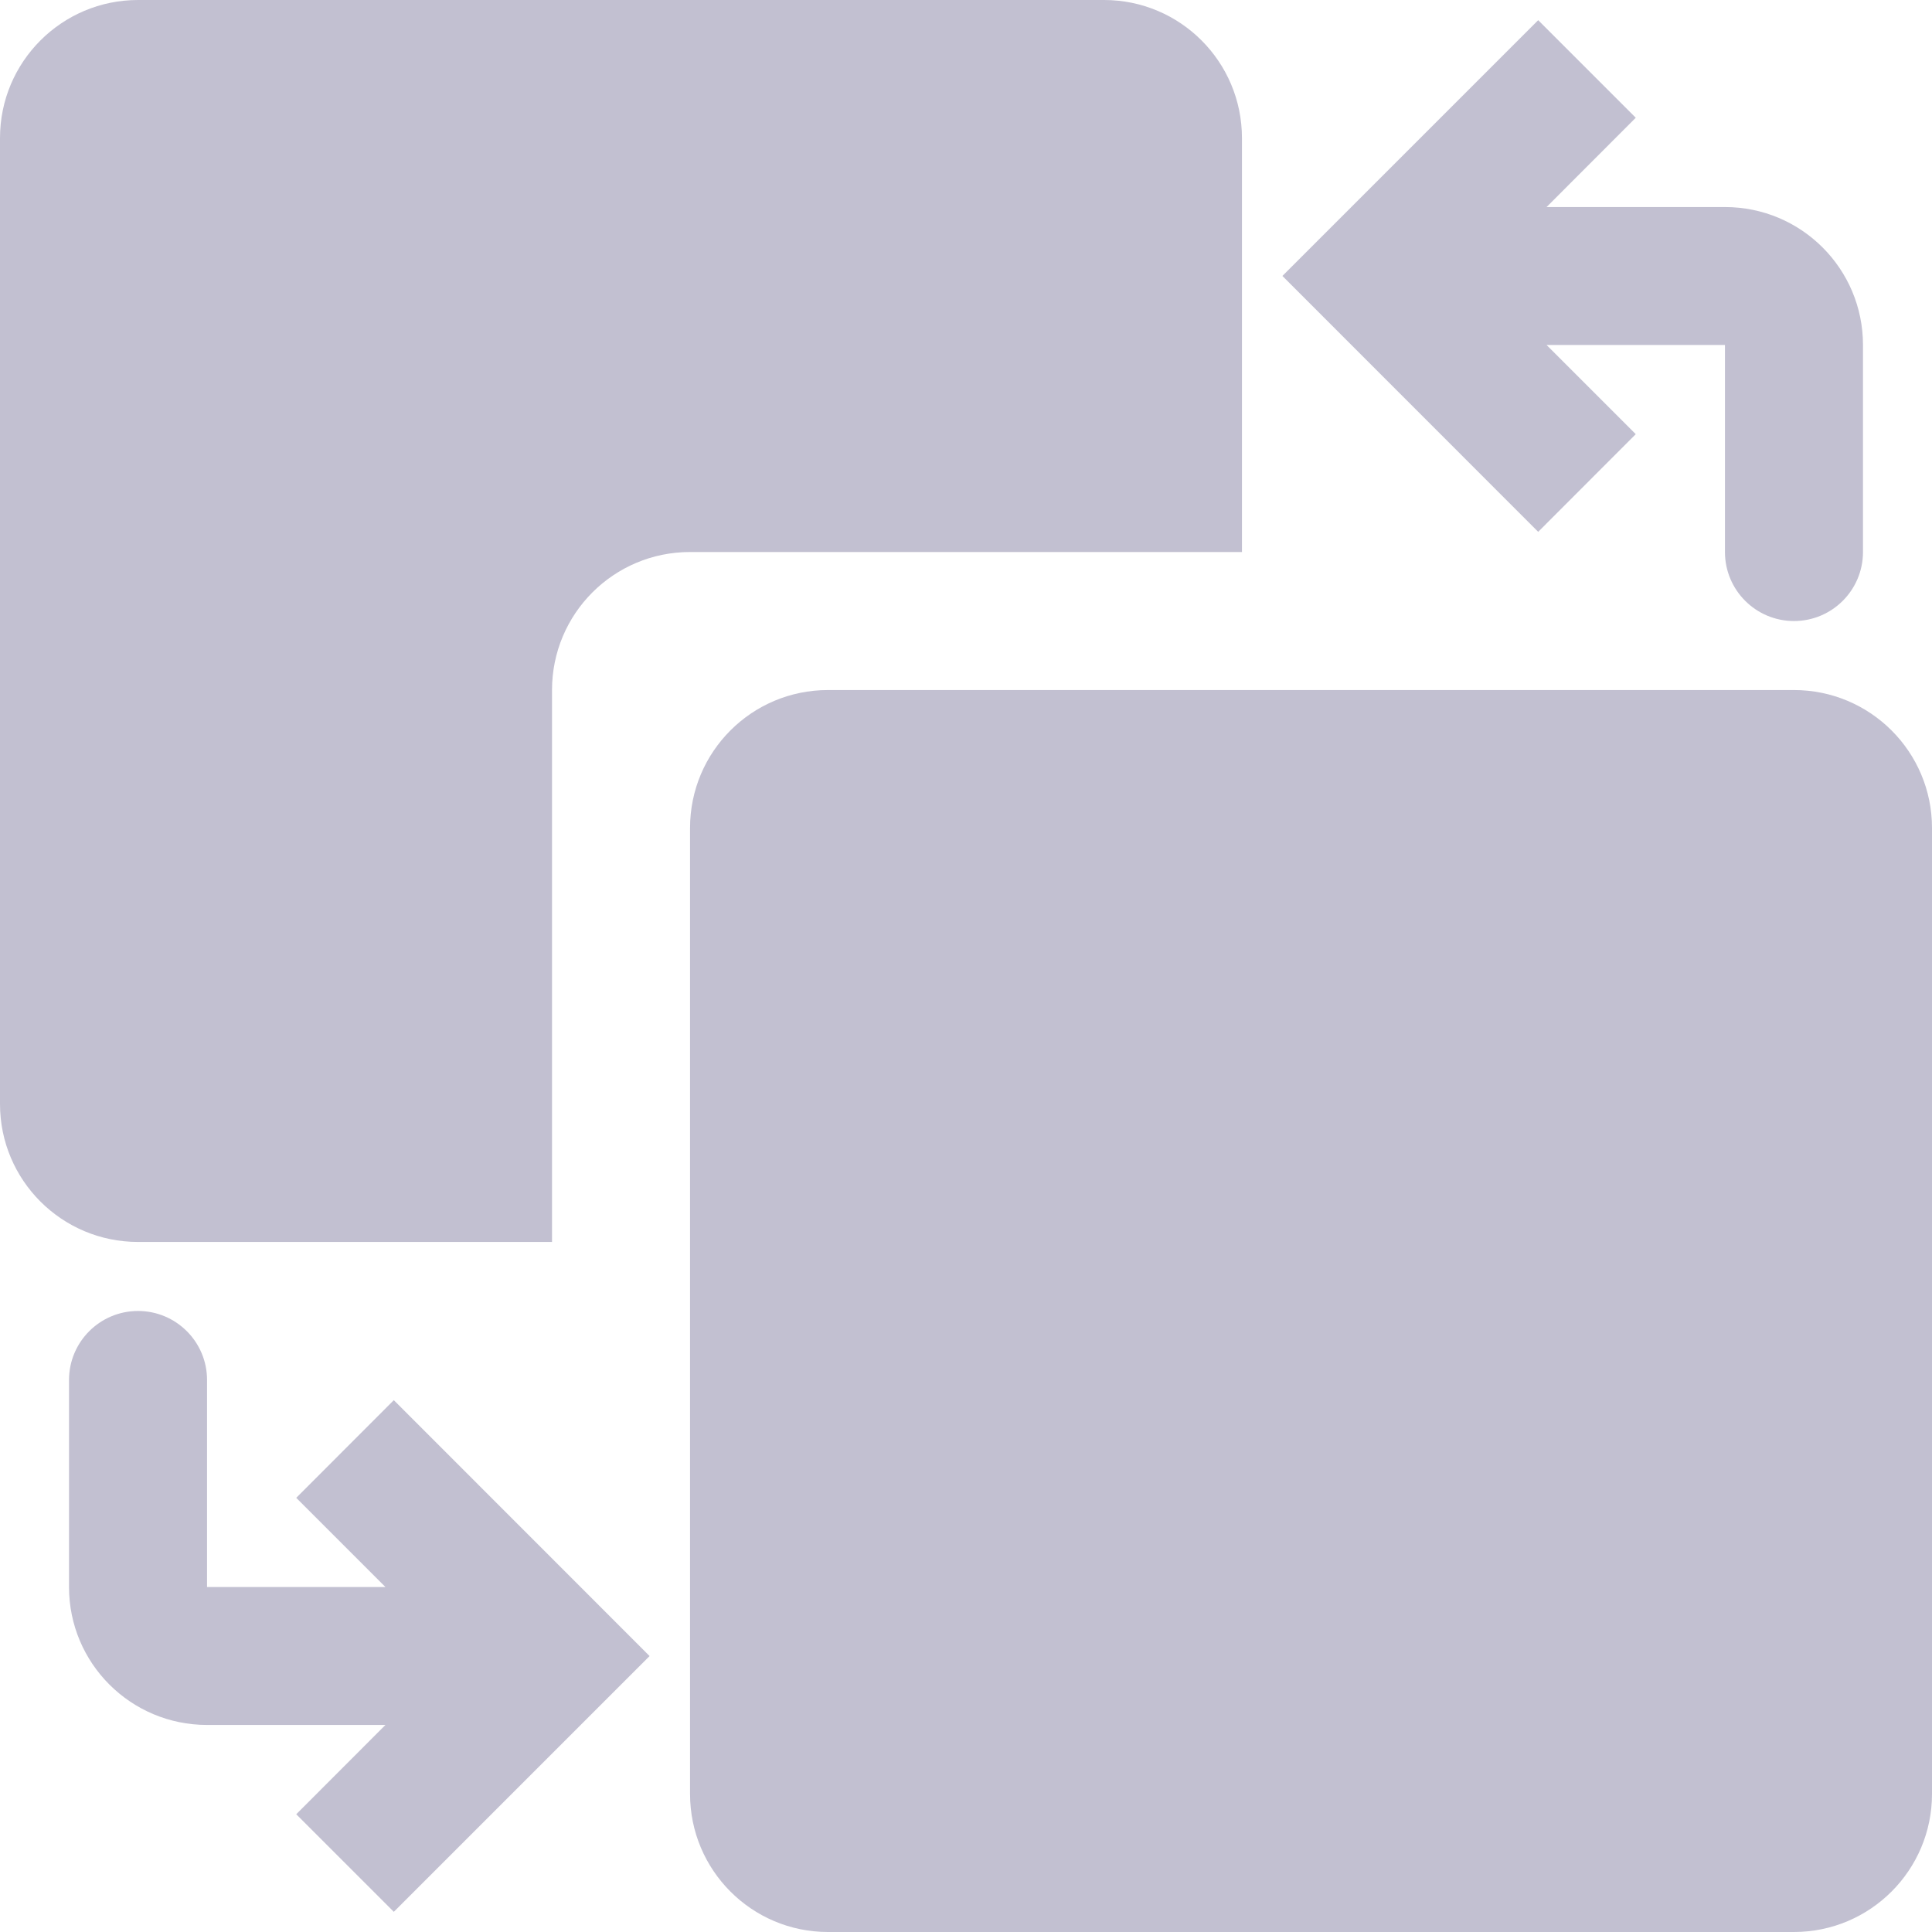<svg width="18" height="18" viewBox="0 0 18 18" fill="none" xmlns="http://www.w3.org/2000/svg">
<path d="M0 1.286C0 0.576 0.576 0 1.286 0H10.286C10.996 0 11.571 0.576 11.571 1.286V5.143H6.429C5.718 5.143 5.143 5.718 5.143 6.429V11.571H1.286C0.576 11.571 0 10.996 0 10.286V1.286Z" fill="#C2C0D1"/>
<path d="M17.357 5.143C17.357 5.498 17.069 5.786 16.714 5.786C16.359 5.786 16.071 5.498 16.071 5.143V3.214H14.409L15.24 4.045L14.331 4.955L11.948 2.571L14.331 0.188L15.24 1.097L14.409 1.929H16.071C16.782 1.929 17.357 2.504 17.357 3.214V5.143Z" fill="#C2C0D1"/>
<path d="M7.714 6.429C7.004 6.429 6.429 7.004 6.429 7.714V16.714C6.429 17.424 7.004 18 7.714 18H16.714C17.424 18 18 17.424 18 16.714V7.714C18 7.004 17.424 6.429 16.714 6.429H7.714Z" fill="#C2C0D1"/>
<path d="M1.286 12.214C0.931 12.214 0.643 12.502 0.643 12.857V14.786C0.643 15.496 1.218 16.071 1.929 16.071H3.591L2.76 16.903L3.669 17.812L6.052 15.429L3.669 13.045L2.76 13.955L3.591 14.786H1.929V12.857C1.929 12.502 1.641 12.214 1.286 12.214Z" fill="#C2C0D1"/>
</svg>
